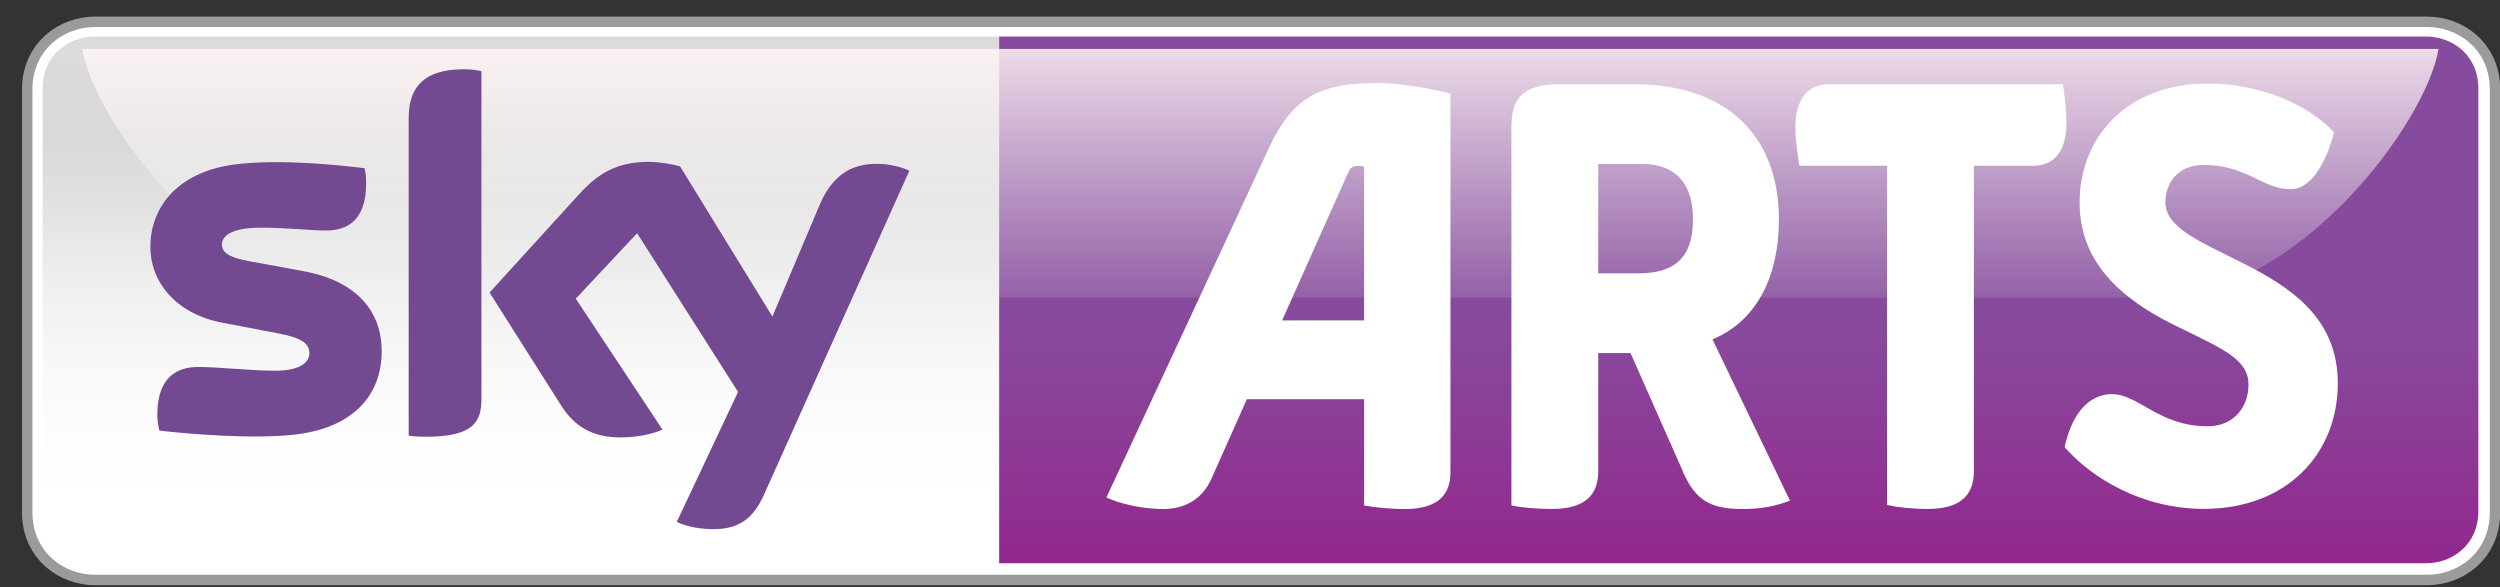 <svg xmlns="http://www.w3.org/2000/svg" viewBox="0 0 149 35"><rect x="0" y="0" width="149" height="35" fill="#333333" stroke="none"/><defs><clipPath><path d="m0 0h841.89v595.28h-841.89v-595.28"/></clipPath><clipPath><path d="m592.44 518.64h210.22v30.833h-210.22v-30.833"/></clipPath><clipPath><path d="m0 0h91.98v595.27h-91.98v-595.27"/></clipPath><clipPath><path d="m0-1.742h1v3.483h-1v-3.483"/></clipPath><clipPath><path d="m616.66 520.15h182.71v27.826h-182.71v-27.826"/></clipPath><clipPath><path d="m616.66 547.97h182.71v-27.826h-182.71v27.826"/></clipPath><clipPath><path d="m667.41 547.26v-26.07h90.8v26.07h-90.8"/></clipPath><clipPath><path d="m-.015-9.155h.956v18.309h-.956v-18.309"/></clipPath><clipPath><path d="m595.82 534.86h203.11v13.216h-203.11v-13.216"/></clipPath><clipPath><path d="m619.71 534.78h176.29v11.928h-176.29v-11.928"/></clipPath><clipPath><path d="m619.71 546.71h176.29v-11.928h-176.29v11.928"/></clipPath><clipPath><path d="m352.44 44.41h222.05v438.9h-222.05v-438.9"/></clipPath><clipPath><path d="m619.71 534.78h176.29v11.928h-176.29v-11.928"/></clipPath><clipPath><path d="m595.82 548.08h203.11v-13.216h-203.11v13.216"/></clipPath><clipPath><path d="m.06 841.02h651v-840.96h-651v840.96"/></clipPath><clipPath><path d="m595.82 534.86h203.11v13.216h-203.11v-13.216"/></clipPath><clipPath><path d="m-1 842h597v-844h-597v844"/></clipPath><clipPath><path d="m0 850.38h1386.12v-850.38h-1386.12v850.38"/></clipPath><clipPath><path d="m-.015-9.154h.956v18.308h-.956v-18.308"/></clipPath><clipPath><path d="m0 841.02h594.96v-840.96h-594.96v840.96"/></clipPath><clipPath><path d="m707.1 789.87h258.55v-131.84h-258.55v131.84"/></clipPath><clipPath><path d="m-.071 850.2h1386.14v-850.39h-1386.14v850.39"/></clipPath><clipPath><path d="m210.85 13.34h191.62v144.65h-191.62v-144.65"/></clipPath><clipPath><path d="m210.85 157.99h191.4v-144.65h-191.4v144.65"/></clipPath><clipPath><path d="m.28-9.75h660.47v858.9h-660.47v-858.9"/></clipPath><clipPath><path d="m.16 849.38h660.22v-858.65h-660.22v858.65"/></clipPath><clipPath><path d="m0 841h651v-841h-651v841"/></clipPath><clipPath><path d="m203.09 192.6h205.26v-113.95h-205.26v113.95"/></clipPath><linearGradient y2="1299.36" x2="0" y1="1087.36" gradientUnits="userSpaceOnUse" id="2"><stop stop-color="#dbdbdb"/><stop offset=".1" stop-color="#dadada"/><stop offset=".2" stop-color="#d9d9d9"/><stop offset=".3" stop-color="#e0e0e0"/><stop offset=".4" stop-color="#e9e9e9"/><stop offset=".5" stop-color="#f1f1f1"/><stop offset=".6" stop-color="#f7f7f7"/><stop offset=".7" stop-color="#fbfbfb"/><stop offset=".8" stop-color="#fefefe"/><stop offset=".9" stop-color="#fff"/><stop offset="1" stop-color="#fff"/></linearGradient><linearGradient y2="1087.36" x2="0" y1="1299.36" gradientUnits="userSpaceOnUse" id="1"><stop stop-color="#91278f"/><stop offset=".102" stop-color="#902f91"/><stop offset=".204" stop-color="#8e3895"/><stop offset=".3" stop-color="#8b4098"/><stop offset=".397" stop-color="#89469b"/><stop offset=".5" stop-color="#874b9d"/><stop offset=".6" stop-color="#874b9d"/><stop offset=".7" stop-color="#874b9d"/><stop offset=".803" stop-color="#874b9d"/><stop offset=".9" stop-color="#874b9d"/><stop offset="1" stop-color="#874b9d"/></linearGradient><linearGradient y2="1092.36" x2="0" y1="1192.36" gradientUnits="userSpaceOnUse" id="0"><stop stop-color="#eeeff1" stop-opacity=".133"/><stop offset="1" stop-color="#fff5f5" stop-opacity=".851"/></linearGradient></defs><g transform="matrix(.127 0 0 .127-18.828-95.35)"><g fill-rule="evenodd"><path d="m192.84 768.35c11.664 0 1082.81 0 1094.47 0 11.664 0 24.494 8.165 24.494 24.494v198.29c0 16.33-12.83 24.494-24.494 24.494-11.664 0-1082.81 0-1094.47 0-11.664 0-24.494-8.165-24.494-24.494v-198.29c0-16.33 12.83-24.494 24.494-24.494z" fill="#9b9b9b" stroke="#9b9b9b" stroke-width="19.553"/><path d="m192.84 768.35c11.664 0 1082.81 0 1094.48 0 11.664 0 24.494 8.165 24.494 24.494v198.29c0 16.33-12.83 24.494-24.494 24.494-11.664 0-1082.81 0-1094.48 0-11.664 0-24.494-8.165-24.494-24.494v-198.29c0-16.33 12.83-24.494 24.494-24.494z" fill="#fff" stroke="#fff" stroke-width="9.776"/></g><g transform="matrix(1.166 0 0 1.166-116.26-499.94)"><g fill-rule="evenodd"><path d="m629 1299.36l1-1v-210l-1-1h-364c-10 0-21 7-21 21v170c0 14 11 21 21 21h364" fill="url(#2)"/><path d="m629 1299.36v-212h574.34c10 0 21 7 21 21v170c0 14-11 21-21 21h-574.34" fill="url(#1)"/><path d="m374.31 1192.36c-57 0-109.34-69.911-114.39-100h948.41c-5.05 30.09-57.05 100.09-114.05 100.09" fill="url(#0)"/></g><path d="m420.62 1233.3c0 9.673-3.784 15.15-22.536 15.15-2.467 0-4.606-.132-6.744-.444v-127.64c0-9.689 3.29-19.822 22.21-19.822 2.467 0 4.771.23 7.07.757v131.99m-40.14-19.312c0 17.947-11.679 31.07-35.37 33.64-17.272 1.859-42.28-.296-54.12-1.645-.493-1.974-.822-4.376-.822-6.317 0-15.677 8.389-19.296 16.45-19.296 8.225 0 21.22 1.513 30.926 1.513 10.528 0 13.818-3.619 13.818-7.06 0-4.507-4.277-6.366-12.502-7.962l-22.701-4.343c-18.753-3.619-28.787-16.598-28.787-30.383 0-16.812 11.844-30.844 35.2-33.426 17.601-1.941 39.15.23 50.995 1.661.493 2.023.658 3.981.658 6 0 15.693-8.225 19.08-16.285 19.08-5.922 0-15.463-1.135-26.32-1.135-11.02 0-15.463 3.076-15.463 6.761 0 3.882 4.277 5.461 11.02 6.728l21.714 3.997c22.04 4.03 31.584 16.647 31.584 32.18m118.77 68.73c2.467 1.283 7.402 2.78 13.818 2.928 10.857.247 16.779-3.899 21.22-13.719l58.56-130.51c-2.303-1.267-7.731-2.714-12.173-2.78-7.402-.148-17.601 1.349-24.02 16.746l-18.917 44.711-37.18-60.47c-2.467-.74-8.225-1.793-12.502-1.793-13.16 0-20.562 4.787-28.13 13.04l-36.03 39.562 28.952 45.682c5.428 8.357 12.502 12.617 23.852 12.617 7.567 0 13.818-1.727 16.779-3.158l-34.874-52.673 24.675-26.353 40.631 63.875" fill="#734991"/></g><g transform="matrix(9.199 0 0-9.199-5508.31 5802.74)" fill="#fff"><path d="m0 0h-4.18l3.389 7.591c.114.27.408.36.791.248v-7.839m.679 12.11c-2.78 0-4.293-.611-5.535-3.32l-8.291-17.827c.7-.315 1.828-.586 2.892-.586 1.083 0 1.986.473 2.462 1.535l1.815 4.068h5.978v-5.422c.475-.092 1.311-.181 2.08-.181 1.807 0 2.326.835 2.326 1.875v19.316c-1.016.292-2.801.542-3.727.542" transform="translate(684.5 532.84)"/><path d="m0 0v-17.307c.498-.113 1.289-.202 2.08-.202 1.829 0 2.348.858 2.348 1.921v15.588h3.051c.948 0 1.671.63 1.671 2.192 0 .722-.112 1.533-.179 1.964h-11.953c-.949 0-1.695-.632-1.695-2.191 0-.722.135-1.536.204-1.965h4.473" transform="translate(711.18 540.73)"/><path d="m0 0c-2.479 0-3.502 1.637-4.867 1.637-.948 0-1.964-.668-2.416-2.701 1.379-1.578 3.947-3.151 7.104-3.151 4.24 0 6.833 2.818 6.833 6.403 0 3.317-2.368 4.895-4.895 6.158-2.186 1.103-3.899 1.789-3.899 3.088 0 .896.576 1.896 1.938 1.896 2.236 0 3.01-1.24 4.457-1.24.952 0 1.76 1.173 2.211 2.91-1.443 1.511-3.871 2.481-6.466 2.481-4.171 0-6.517-2.821-6.517-6.05 0-2.592 1.467-4.645 4.963-6.336 2.456-1.195 3.653-1.712 3.653-2.977 0-1.082-.7-2.121-2.099-2.121" transform="translate(727.52 527.44)"/><path d="m0 0h-2.055v5.581h2.237c1.784 0 2.597-1.087 2.597-2.803 0-1.582-.565-2.778-2.779-2.778m3.774-3.367c2.259.924 3.389 3.232 3.389 6.101 0 4.452-2.848 6.912-7.366 6.912h-3.863c-2.034 0-2.418-.926-2.418-2.192v-19.292c.498-.114 1.289-.181 2.079-.181 1.831 0 2.35.857 2.35 1.921v6.03h1.648l2.6-5.875c.699-1.763 1.603-2.078 3.162-2.078.925 0 1.694.158 2.371.427l-3.952 8.225z" transform="translate(698.5 535.24)"/></g></g></svg>
